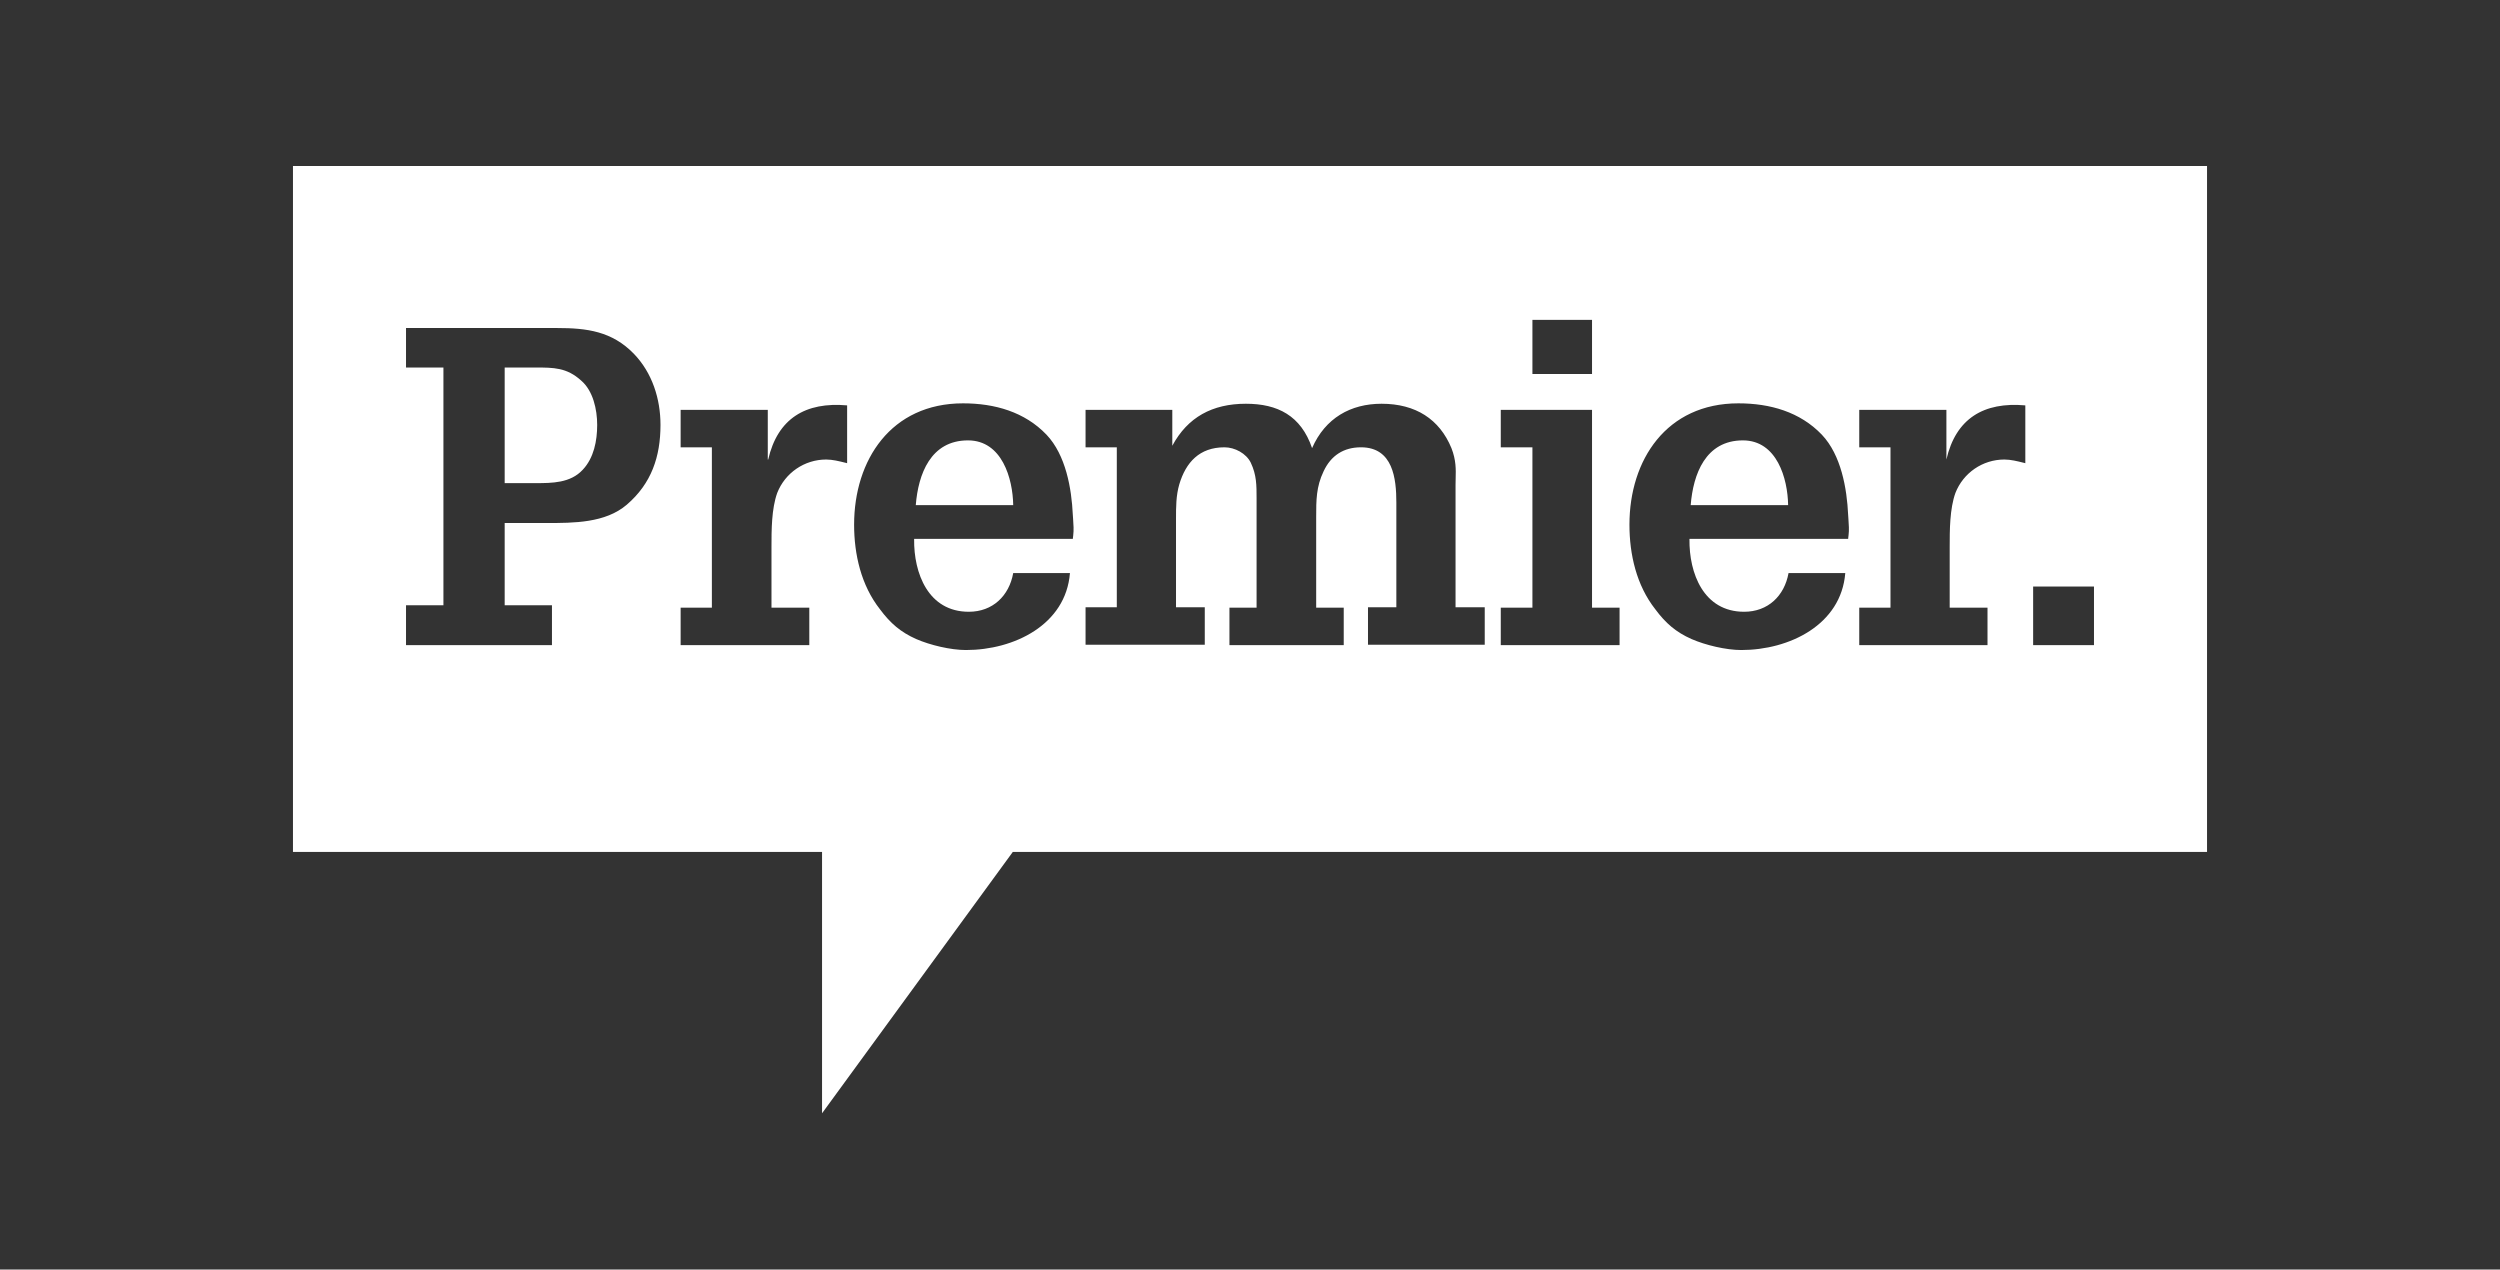 <svg width="256" height="130" viewBox="0 0 256 130" fill="none" xmlns="http://www.w3.org/2000/svg">
<rect x="0" y="0" width="256" height="130" fill="#333333" stroke="none"/>
<path fill-rule="evenodd" clip-rule="evenodd" d="M30 17H226V87.239H103.71L84.178 114V87.239H30V17ZM41.576 61.978V66.063H56.521V61.978H51.679V53.557H55.973C58.752 53.557 61.993 53.557 64.182 51.682C66.708 49.514 67.634 46.763 67.634 43.511C67.634 40.844 66.792 38.176 64.898 36.217C62.667 33.924 60.099 33.59 57.068 33.59H41.576V37.634H45.407V61.978H41.576ZM51.679 49.472V37.676V37.634H54.837C56.689 37.634 58.036 37.634 59.509 38.968C60.73 40.01 61.151 41.927 61.151 43.511C61.151 45.137 60.814 46.888 59.678 48.097C58.415 49.472 56.521 49.472 54.837 49.472H51.679ZM86.746 41.511C82.494 41.135 79.631 42.844 78.663 47.055H78.621V41.969H69.697V45.804H72.896V62.228H69.697V66.063H82.873V62.228H79V56.017C79 54.308 79 52.098 79.589 50.473C80.389 48.43 82.368 47.055 84.599 47.055C85.247 47.055 85.93 47.226 86.553 47.382C86.618 47.398 86.682 47.414 86.746 47.43V41.511ZM99.206 62.645C95.039 62.645 93.565 58.685 93.607 55.225V55.183H109.857C109.857 55.094 109.869 55.028 109.88 54.968C109.89 54.915 109.899 54.866 109.899 54.808C109.966 54.276 109.926 53.718 109.886 53.155C109.875 53.011 109.865 52.867 109.857 52.724C109.73 50.014 109.141 46.596 107.162 44.512C104.931 42.178 101.858 41.302 98.617 41.302C91.25 41.302 87.461 47.096 87.461 53.724C87.461 56.767 88.177 59.935 90.113 62.395C91.166 63.812 92.218 64.729 93.818 65.438C95.249 66.063 97.354 66.563 98.912 66.563C103.837 66.563 109.141 63.978 109.562 58.685H103.753C103.332 61.019 101.648 62.645 99.206 62.645ZM99.122 45.095C102.616 45.095 103.71 49.014 103.753 51.723H93.776C94.028 48.555 95.291 45.095 99.122 45.095ZM120.044 45.645C121.612 42.726 124.137 41.344 127.579 41.344C130.82 41.344 133.22 42.553 134.357 45.887C135.704 42.803 138.314 41.344 141.471 41.344C144.965 41.344 147.406 42.928 148.627 45.887C149.109 47.115 149.084 48.065 149.059 49.008C149.054 49.218 149.048 49.427 149.048 49.639V62.186H152.037V66.021H140.082V62.186H142.986V51.473C142.986 49.014 142.649 45.804 139.366 45.804C137.598 45.804 136.293 46.638 135.535 48.263C134.777 49.847 134.777 51.223 134.777 52.932V62.228H137.598V66.063H125.895V62.228H128.674V51.056C128.674 49.681 128.674 48.639 128.084 47.388C127.621 46.429 126.442 45.804 125.39 45.804C122.822 45.804 121.433 47.346 120.759 49.597C120.423 50.764 120.423 51.89 120.423 53.141V62.186H123.369V66.021H111.161V62.186H114.361V45.804H111.161V41.969H120.044V45.645ZM153.679 62.228V66.063H165.844V62.228H163.024V41.969H153.679V45.804H156.92V62.228H153.679ZM163.024 38.301V32.757H156.92V38.301H163.024ZM178.6 62.645C174.432 62.645 172.959 58.685 173.001 55.225V55.183H189.25C189.25 55.094 189.262 55.028 189.273 54.968C189.283 54.915 189.292 54.866 189.292 54.808C189.359 54.276 189.319 53.718 189.279 53.155C189.269 53.011 189.259 52.867 189.25 52.724C189.124 50.014 188.534 46.596 186.556 44.512C184.325 42.178 181.252 41.302 178.01 41.302C170.643 41.302 166.855 47.096 166.855 53.724C166.855 56.767 167.57 59.935 169.507 62.395C170.559 63.812 171.612 64.729 173.211 65.438C174.643 66.063 176.747 66.563 178.305 66.563C183.23 66.563 188.534 63.978 188.955 58.685H183.146C182.725 61.019 181.041 62.645 178.6 62.645ZM178.473 45.095C181.967 45.095 183.062 49.014 183.104 51.723H173.127C173.38 48.555 174.643 45.095 178.473 45.095ZM207.393 41.511C203.142 41.135 200.279 42.844 199.311 47.055V41.969H190.387V45.804H193.586V62.228H190.387V66.063H203.521V62.228H199.648V56.017C199.648 54.308 199.648 52.098 200.237 50.473C201.037 48.43 203.015 47.055 205.247 47.055C205.895 47.055 206.577 47.226 207.201 47.382C207.266 47.398 207.33 47.414 207.393 47.43V41.511ZM208.193 60.06V66.063H214.424V60.06H208.193Z" fill="white"/>
</svg>
